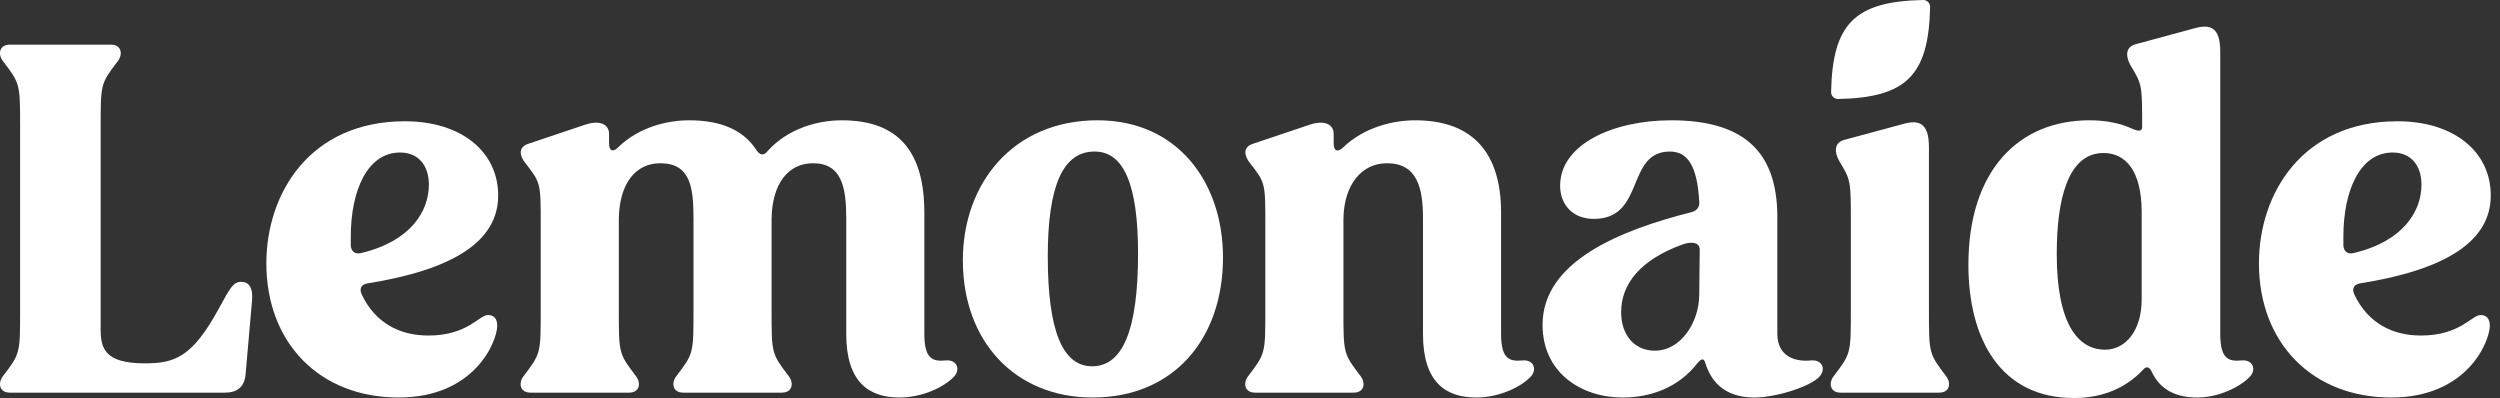 <svg width="201" height="32" viewBox="0 0 201 32" fill="none" xmlns="http://www.w3.org/2000/svg">
<rect x="0" y="0" width="201" height="32" fill="#333333" stroke="none"/>
<path d="M0.793 31.568C-0.07 31.568 -0.188 30.783 0.244 30.234C1.617 28.429 1.617 28.429 1.617 24.936V10.221C1.617 6.729 1.617 6.729 0.244 4.924C-0.188 4.374 -0.07 3.589 0.793 3.589H8.916C9.779 3.589 9.897 4.374 9.465 4.924C8.092 6.729 8.092 6.729 8.092 10.221V26.467C8.092 28.036 8.445 29.214 11.663 29.214C14.056 29.214 15.469 28.703 17.588 24.819C18.53 23.092 18.765 22.66 19.393 22.66C20.021 22.66 20.374 23.131 20.256 24.269L19.746 30.077C19.668 31.097 19.079 31.568 18.098 31.568H0.793Z" fill="white"/>
<path d="M32.049 31.96C25.692 31.96 21.415 27.566 21.415 21.169C21.415 15.558 24.907 9.75 32.559 9.75C37.072 9.75 40.054 12.183 40.054 15.715C40.054 19.403 36.444 21.679 29.577 22.778C29.067 22.857 28.871 23.171 29.067 23.641C30.166 25.996 32.167 26.977 34.443 26.977C37.582 26.977 38.524 25.329 39.23 25.329C39.662 25.329 39.976 25.564 39.976 26.192C39.976 27.409 38.21 31.96 32.049 31.96ZM28.203 19.011C28.203 19.286 28.203 19.521 28.203 19.756C28.243 20.227 28.557 20.463 29.028 20.345C33.03 19.403 34.482 16.971 34.482 14.851C34.482 13.321 33.658 12.262 32.167 12.262C29.498 12.262 28.203 15.401 28.203 19.011Z" fill="white"/>
<path d="M42.65 31.568C41.787 31.568 41.669 30.783 42.101 30.234C43.474 28.429 43.474 28.429 43.474 24.936V18.03C43.474 14.694 43.474 14.694 42.219 13.086C41.787 12.536 41.63 11.83 42.493 11.555L47.045 10.025C48.222 9.632 48.968 9.986 48.968 10.77V11.516C48.968 12.183 49.321 12.262 49.753 11.791C51.401 10.221 53.638 9.672 55.404 9.672C58.033 9.672 59.798 10.496 60.819 12.065C61.093 12.497 61.407 12.536 61.721 12.144C63.369 10.3 65.802 9.672 67.686 9.672C72.356 9.672 74.317 12.34 74.317 17.088V26.82C74.317 28.782 74.906 29.096 76.044 28.978C76.947 28.9 77.261 29.724 76.672 30.312C75.926 31.097 74.2 31.96 72.316 31.96C69.844 31.96 68.039 30.705 68.039 26.859V17.559C68.039 15.087 67.686 13.125 65.371 13.125C63.369 13.125 62.074 14.773 62.035 17.598V24.936C62.035 28.429 62.035 28.429 63.409 30.234C63.84 30.783 63.722 31.568 62.859 31.568H54.933C54.069 31.568 53.952 30.783 54.383 30.234C55.757 28.429 55.757 28.429 55.757 24.936V17.559C55.757 15.087 55.521 13.125 53.088 13.125C51.087 13.125 49.792 14.773 49.753 17.598V24.936C49.753 28.429 49.753 28.429 51.126 30.234C51.558 30.783 51.44 31.568 50.577 31.568H42.65Z" fill="white"/>
<path d="M87.851 31.96C81.572 31.96 77.413 27.409 77.413 20.934C77.413 14.734 81.454 9.672 88.243 9.672C94.639 9.672 98.328 14.616 98.328 20.698C98.328 27.291 94.325 31.96 87.851 31.96ZM84.241 20.62C84.241 26.663 85.457 29.449 87.811 29.449C90.244 29.449 91.5 26.584 91.5 20.384C91.5 14.773 90.323 12.183 88.008 12.183C85.496 12.183 84.241 14.851 84.241 20.62Z" fill="white"/>
<path d="M100.909 31.568C100.046 31.568 99.928 30.783 100.36 30.234C101.733 28.429 101.733 28.429 101.733 24.936V18.03C101.733 14.694 101.733 14.694 100.477 13.086C100.046 12.536 99.889 11.83 100.752 11.555L105.304 10.025C106.481 9.632 107.227 9.986 107.227 10.77V11.516C107.227 12.183 107.58 12.262 108.012 11.83C109.699 10.221 112.014 9.672 113.78 9.672C118.45 9.672 120.686 12.34 120.686 17.088V26.82C120.686 28.782 121.275 29.096 122.413 28.978C123.315 28.9 123.629 29.724 123.041 30.312C122.295 31.097 120.569 31.96 118.685 31.96C116.213 31.96 114.408 30.705 114.408 26.859V17.559C114.408 15.087 113.937 13.125 111.504 13.125C109.503 13.125 108.051 14.812 108.012 17.598V24.936C108.012 28.429 108.012 28.429 109.385 30.234C109.817 30.783 109.699 31.568 108.836 31.568H100.909Z" fill="white"/>
<path d="M192.253 31.96C185.896 31.96 181.619 27.566 181.619 21.169C181.619 15.558 185.112 9.75 192.763 9.75C197.276 9.75 200.258 12.183 200.258 15.715C200.258 19.403 196.648 21.679 189.781 22.778C189.271 22.857 189.075 23.171 189.271 23.641C190.37 25.996 192.371 26.977 194.647 26.977C197.786 26.977 198.728 25.329 199.434 25.329C199.866 25.329 200.18 25.564 200.18 26.192C200.18 27.409 198.414 31.96 192.253 31.96ZM188.408 19.011C188.408 19.286 188.408 19.521 188.408 19.756C188.447 20.227 188.761 20.463 189.232 20.345C193.234 19.403 194.686 16.971 194.686 14.851C194.686 13.321 193.862 12.262 192.371 12.262C189.703 12.262 188.408 15.401 188.408 19.011Z" fill="white"/>
<path d="M154.617 0C149.126 0.112 147.332 1.905 147.221 7.396C147.215 7.71 147.47 7.966 147.785 7.96C153.276 7.848 155.069 6.055 155.18 0.564C155.187 0.25 154.931 -0.006 154.617 0Z" fill="white"/>
<path d="M130.458 31.961C127.122 31.961 124.022 29.96 124.022 26.114C124.022 21.013 130.262 18.501 136.03 17.049C136.423 16.932 136.658 16.657 136.619 16.225C136.462 13.322 135.677 12.184 134.264 12.184C130.693 12.184 132.302 17.599 128.143 17.599C126.377 17.599 125.435 16.382 125.435 14.93C125.435 11.595 129.712 9.672 134.343 9.672C140.15 9.672 142.897 12.144 142.897 17.442V26.82C142.897 28.782 144.486 29.096 145.624 28.979C146.527 28.9 146.841 29.724 146.252 30.313C145.506 31.098 142.78 31.961 141.053 31.961C139.248 31.961 137.757 31.215 137.129 29.253C137.011 28.782 136.815 28.782 136.462 29.214C134.931 31.176 132.695 31.961 130.458 31.961ZM130.34 25.094C130.34 26.977 131.439 28.194 133.048 28.194C135.167 28.194 136.619 25.878 136.619 23.681L136.658 20.071C136.658 19.561 136.148 19.365 135.324 19.639C131.91 20.856 130.34 22.818 130.34 25.094Z" fill="white"/>
<path d="M147.984 31.568C147.121 31.568 147.003 30.784 147.435 30.234C148.808 28.429 148.808 28.429 148.808 24.937V17.913C148.808 14.499 148.808 14.499 147.867 12.929C147.513 12.301 147.396 11.477 148.298 11.242L153.086 9.947C154.263 9.633 155.087 9.868 155.087 11.83V24.937C155.087 28.429 155.087 28.429 156.46 30.234C156.892 30.784 156.774 31.568 155.911 31.568H147.984Z" fill="white"/>
<path d="M166.736 32C160.849 32 158.26 27.252 158.26 21.287C158.26 13.753 162.262 9.672 167.991 9.672C169.443 9.672 170.542 9.947 171.405 10.339C171.915 10.575 172.229 10.575 172.229 10.222C172.229 6.808 172.229 6.808 171.287 5.238C170.934 4.61 170.817 3.786 171.719 3.551L176.506 2.256C177.684 1.942 178.508 2.177 178.508 4.139V26.82C178.508 28.782 179.097 29.096 180.235 28.978C181.137 28.9 181.451 29.724 180.863 30.312C180.117 31.097 178.39 31.961 176.663 31.961C175.055 31.961 173.72 31.412 173.014 29.92C172.818 29.489 172.582 29.41 172.308 29.724C170.934 31.176 169.09 32 166.736 32ZM165.362 20.424C165.362 26.075 167.089 28.115 169.247 28.115C170.895 28.115 172.19 26.585 172.19 24.073V17.049C172.19 13.675 170.856 12.301 169.129 12.301C166.225 12.301 165.362 16.108 165.362 20.424Z" fill="white"/>
</svg>
